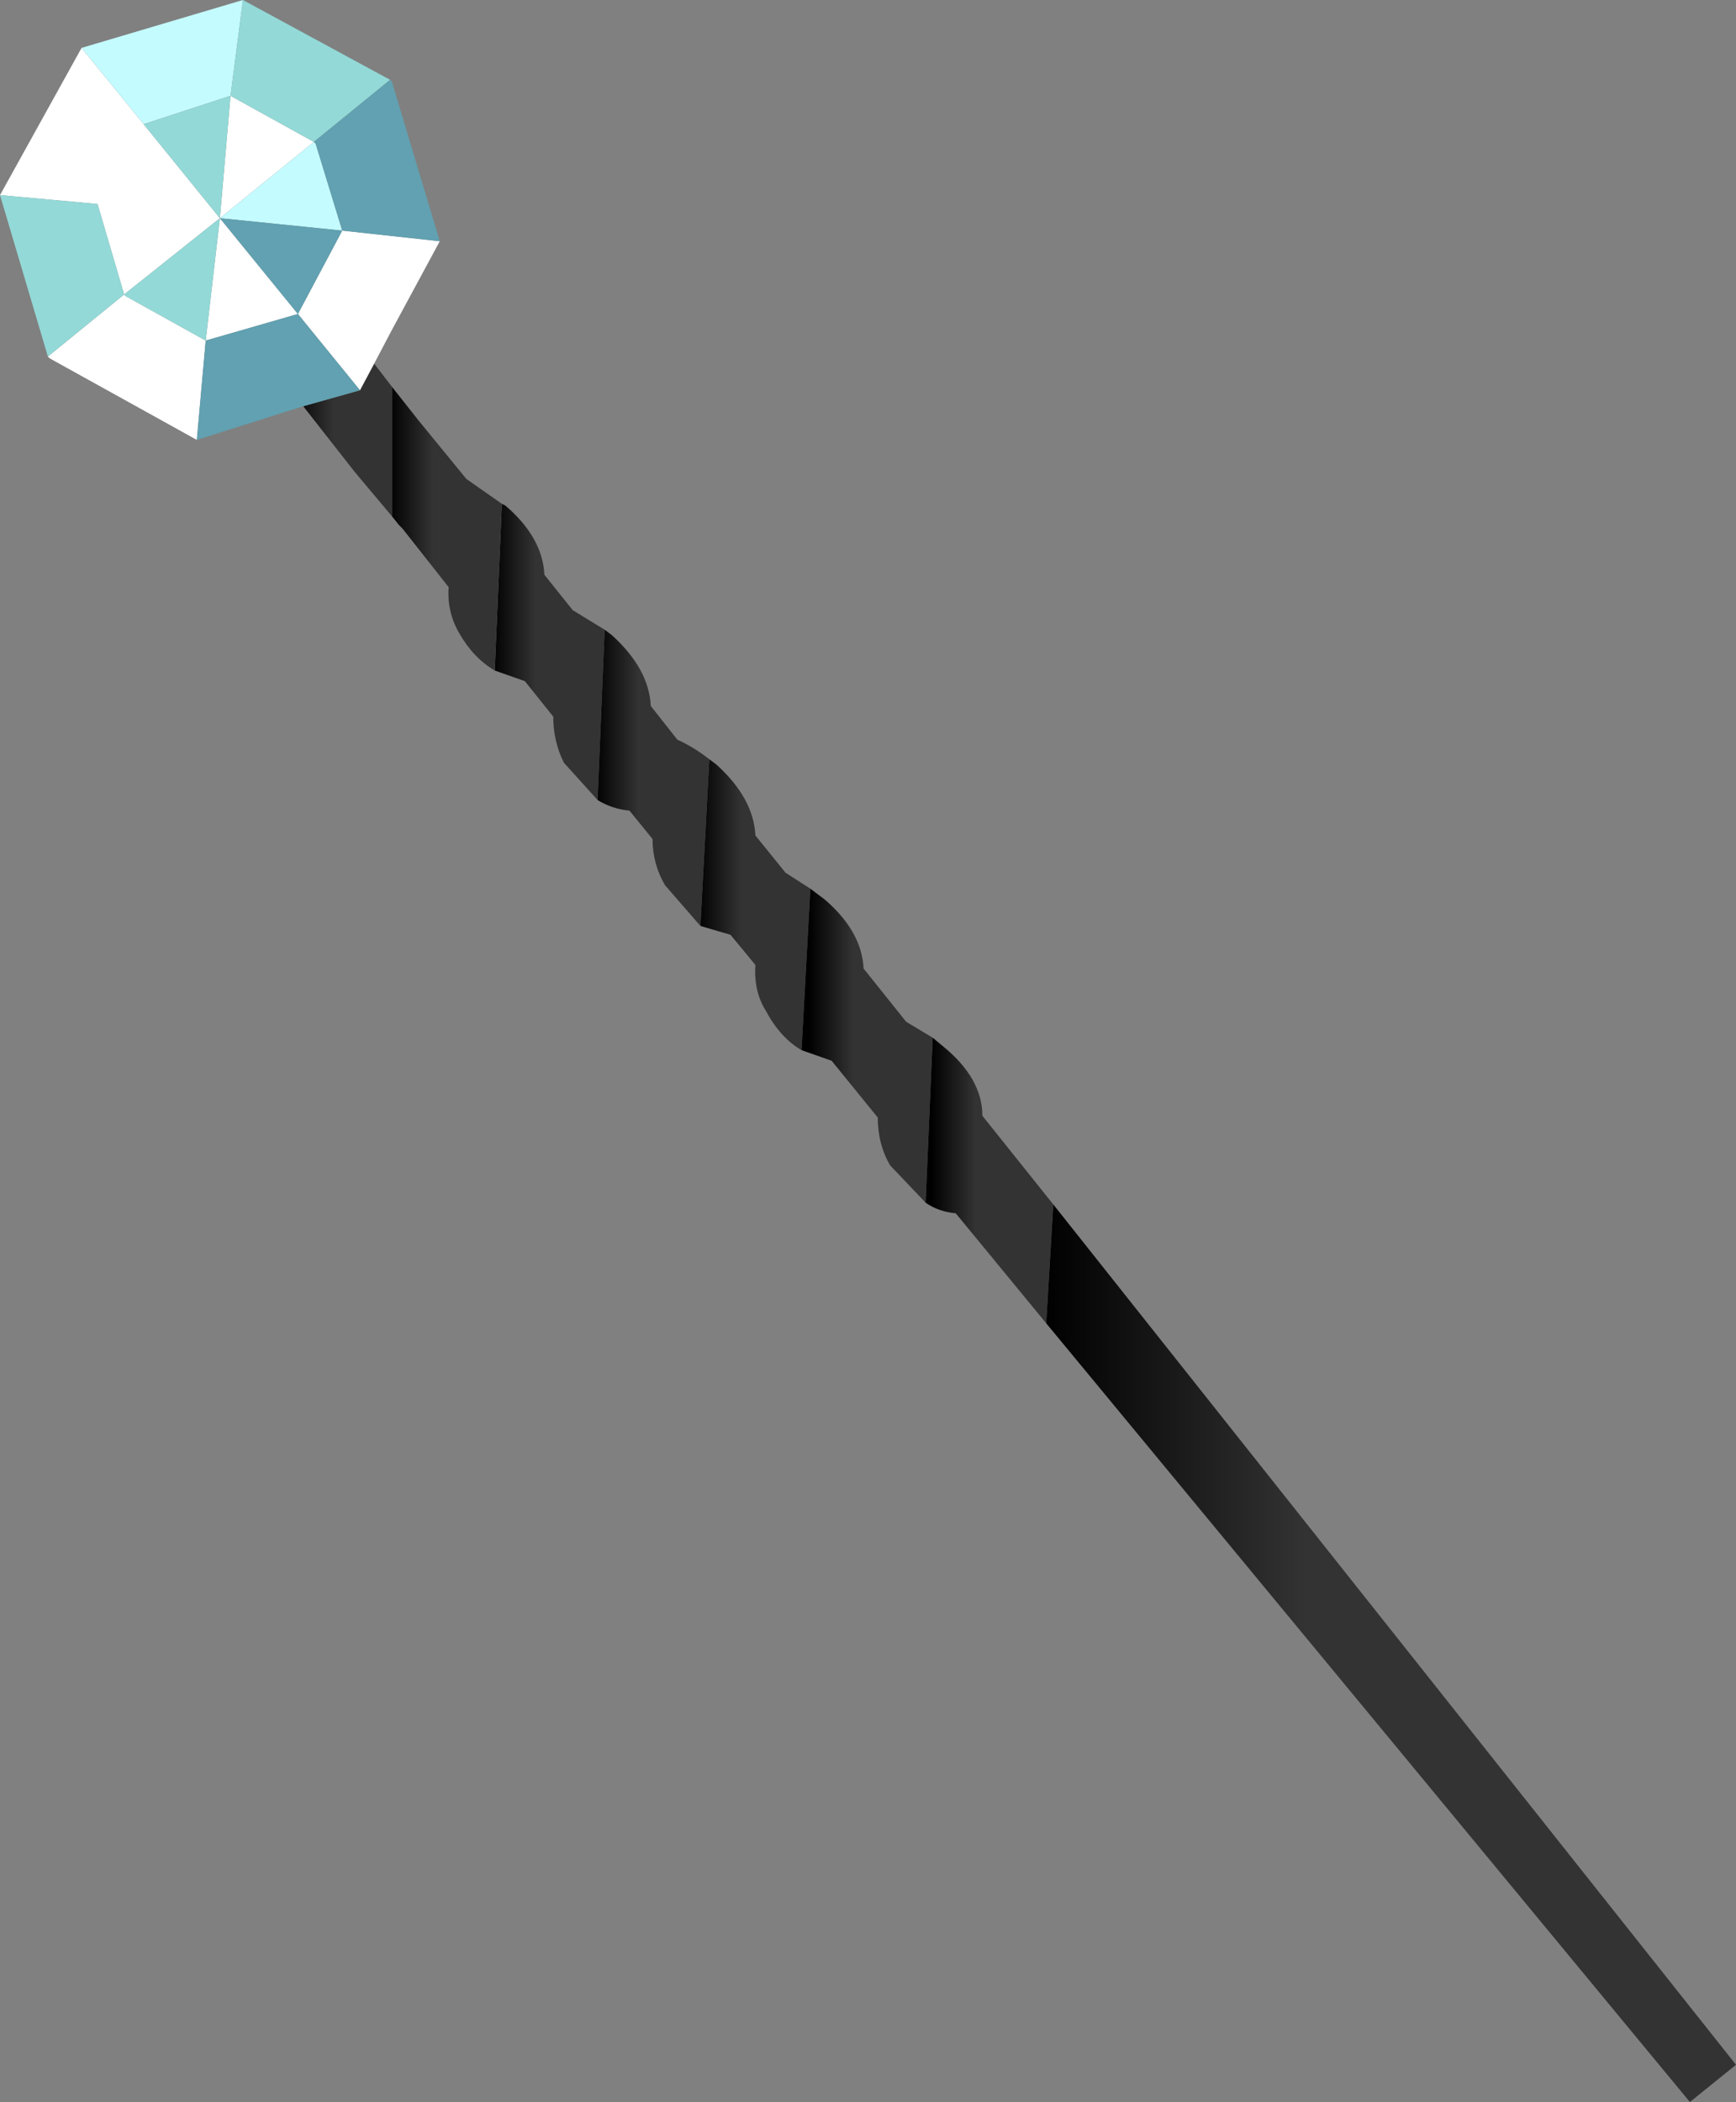 <svg xmlns="http://www.w3.org/2000/svg" xmlns:ffdec="https://www.free-decompiler.com/flash" xmlns:xlink="http://www.w3.org/1999/xlink" ffdec:objectType="frame" width="48.95" height="59.25"><rect width="100%" height="100%" fill="#808080" stroke="none"/><use ffdec:characterId="1" xlink:href="#a" width="48.95" height="59.25"/><defs><linearGradient id="b" x1="-819.2" x2="819.2" gradientTransform="matrix(.002 0 0 .005 .25 12.45)" gradientUnits="userSpaceOnUse" spreadMethod="pad"><stop offset="0"/><stop offset=".38" stop-color="#333"/></linearGradient><linearGradient id="c" x1="-819.2" x2="819.2" gradientTransform="matrix(.002 0 0 .005 3.15 16)" gradientUnits="userSpaceOnUse" spreadMethod="pad"><stop offset="0"/><stop offset=".38" stop-color="#333"/></linearGradient><linearGradient id="d" x1="-819.2" x2="819.2" gradientTransform="matrix(.002 0 0 .005 6.05 19.6)" gradientUnits="userSpaceOnUse" spreadMethod="pad"><stop offset="0"/><stop offset=".38" stop-color="#333"/></linearGradient><linearGradient id="e" x1="-819.2" x2="819.2" gradientTransform="matrix(.002 0 0 .005 9.2 23.55)" gradientUnits="userSpaceOnUse" spreadMethod="pad"><stop offset="0"/><stop offset=".38" stop-color="#333"/></linearGradient><linearGradient id="f" x1="-819.2" x2="819.2" gradientTransform="matrix(.002 0 0 .005 12.65 27.35)" gradientUnits="userSpaceOnUse" spreadMethod="pad"><stop offset="0"/><stop offset=".38" stop-color="#333"/></linearGradient><linearGradient id="g" x1="-819.2" x2="819.2" gradientTransform="matrix(.012 0 0 .015 23.95 40.7)" gradientUnits="userSpaceOnUse" spreadMethod="pad"><stop offset="0"/><stop offset=".38" stop-color="#333"/></linearGradient><linearGradient id="h" x1="-819.2" x2="819.2" gradientTransform="matrix(.002 0 0 .005 -2.65 9)" gradientUnits="userSpaceOnUse" spreadMethod="pad"><stop offset="0"/><stop offset=".38" stop-color="#333"/></linearGradient><linearGradient id="i" x1="-819.2" x2="819.2" gradientTransform="matrix(.002 0 0 .003 -5.45 6.5)" gradientUnits="userSpaceOnUse" spreadMethod="pad"><stop offset="0"/><stop offset=".38" stop-color="#333"/></linearGradient><g id="a" fill-rule="evenodd"><path fill="url(#b)" d="M1.6 16.65.65 15.6q-.3-.6-.3-1.3l-.8-1-.85-.3.2-4.7.1.05q1.05.9 1.1 1.95l.8 1 .9.55z" transform="translate(15.25 5.9)"/><path fill="url(#c)" d="M1.8 11.85 2 12q1.05.95 1.1 2l.75.95q.45.2.9.55l-.25 4.7-1-1.15q-.35-.6-.35-1.3l-.65-.8q-.5-.05-.9-.3z" transform="translate(15.25 5.9)"/><path fill="url(#d)" d="m4.75 15.5.2.15q1.05.95 1.1 2l.85 1.05.7.45-.25 4.55q-.6-.35-1-1.1-.35-.55-.3-1.3l-.7-.85-.85-.25z" transform="translate(15.25 5.9)"/><path fill="url(#e)" d="m7.6 19.15.4.3q1.05.9 1.1 1.95l1.2 1.5.75.45-.2 4.65-1-1.05q-.35-.6-.35-1.35L8.2 24l-.85-.3z" transform="translate(15.25 5.9)"/><path fill="url(#f)" d="m11.05 23.35.3.25q1.1.9 1.1 1.95l2 2.5-.2 3.35-2.55-3.1q-.5-.05-.85-.3z" transform="translate(15.25 5.9)"/><path fill="url(#g)" d="M14.45 28.05 33.7 52.3l-1.3 1.05L14.25 31.4z" transform="translate(15.25 5.9)"/><path fill="url(#h)" d="M-1.3 13q-.6-.35-1-1.05-.35-.6-.3-1.3L-3.9 9l-.1-.1-.2-.25V5l.75.95L-2.1 7.6l1 .7z" transform="translate(15.25 5.9)"/><path fill="url(#i)" d="M-4.2 8.65-5.25 7.4-6.7 5.55l1.6-.45.4-.75.5.65v3.65" transform="translate(15.25 5.9)"/><path fill="#fff" d="M2.3 1.35 4.05 3.5 6.2 6.15 3.5 8.3l-.75-2.55L0 5.5zM12.4 6.8l-1.35 2.5-.5.95-.4.75L8.4 8.85 9.65 6.5zm-6.85 5.6L1.4 10.1l-.05-.05L3.5 8.3l.05.05L5.8 9.6l.4-3.45 2.2 2.7-2.6.75zm.95-9.7L8.85 4 6.2 6.15z"/><path fill="#c4fbff" d="M4.05 3.5 2.3 1.35 6.85 0 6.5 2.7zm4.8.5.05.05.75 2.45-3.45-.35z"/><path fill="#93d9d7" d="m0 5.5 2.75.25.75 2.55 2.7-2.15L4.05 3.5l2.45-.8.35-2.7L11 2.25 8.85 4 6.5 2.7l-.3 3.45-.4 3.45-2.25-1.25-.05-.05-2.15 1.75z"/><path fill="#61a1b1" d="m11 2.25.05.05 1.35 4.5-2.75-.3-.75-2.45L8.85 4zM10.15 11l-1.6.45-3 .95.25-2.8 2.6-.75-2.2-2.7 3.45.35L8.4 8.85z"/></g></defs></svg>